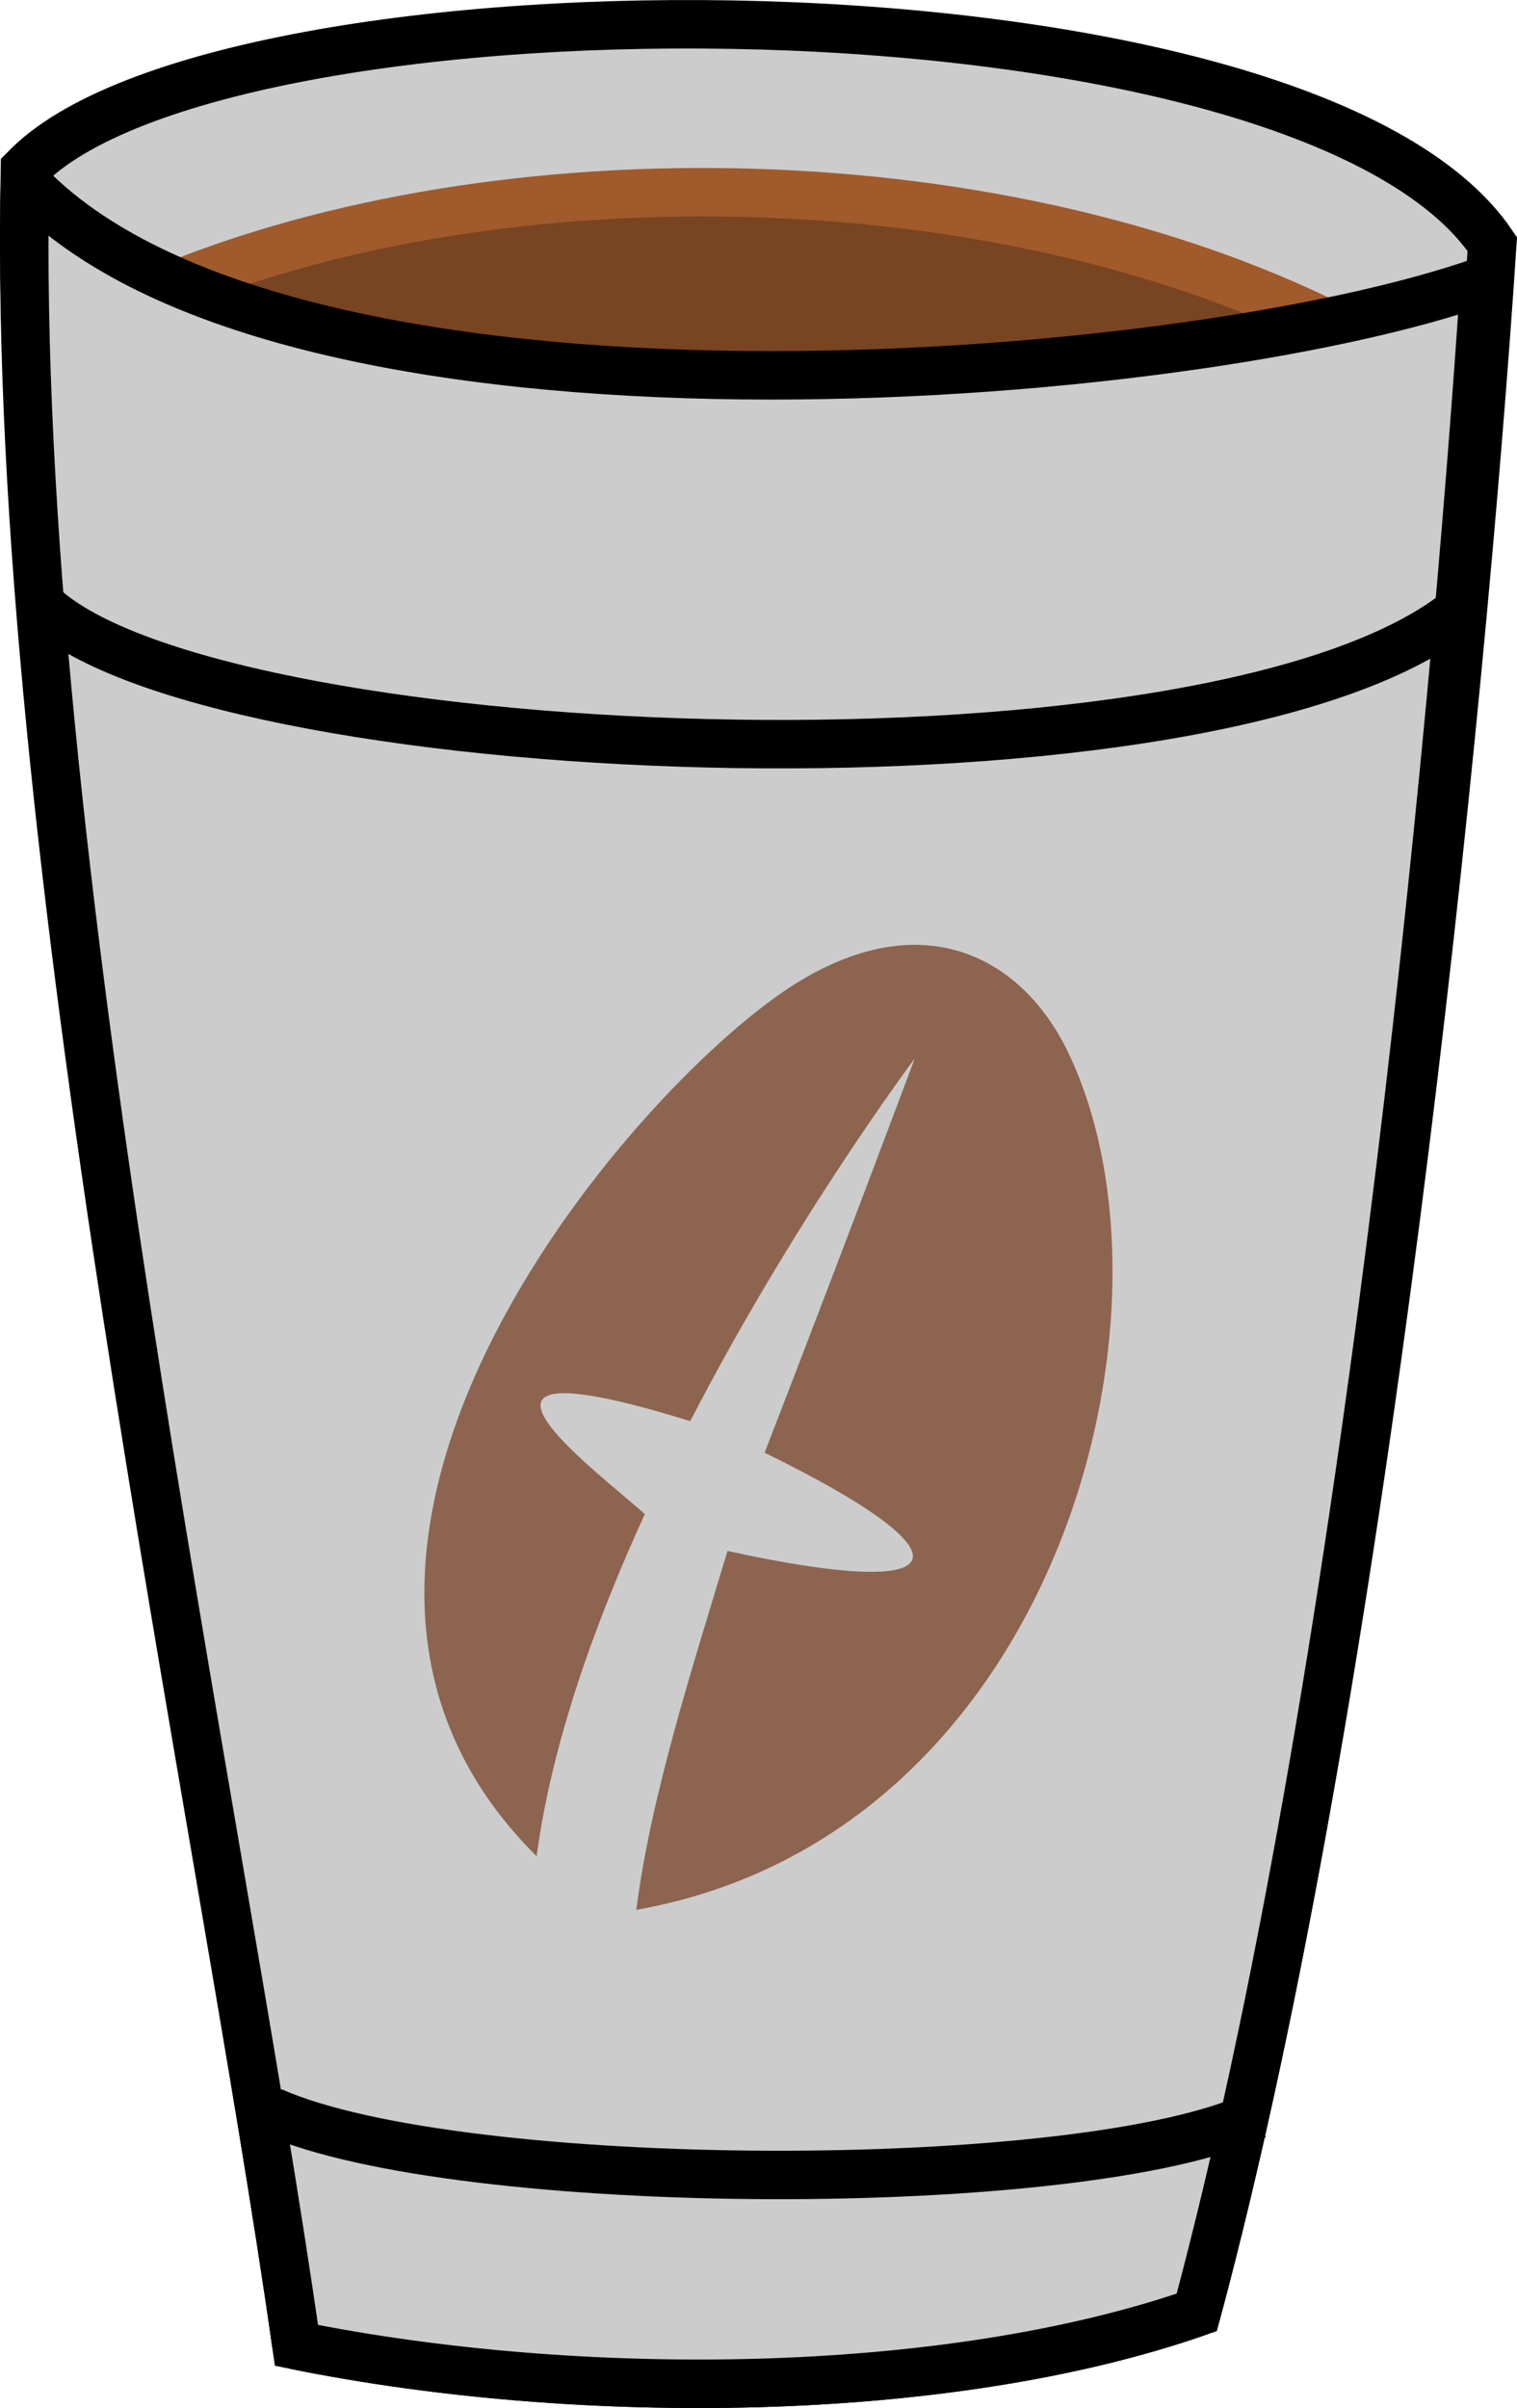 <?xml version="1.0" encoding="UTF-8" standalone="no"?>
<!-- Created with Inkscape (http://www.inkscape.org/) -->

<svg
   version="1.1"
   id="svg2"
   width="31.311"
   height="49.703"
   viewBox="0 0 31.311 49.703"
   sodipodi:docname="coffee_cup.svg"
   inkscape:version="1.1.2 (0a00cf5339, 2022-02-04)"
   xmlns:inkscape="http://www.inkscape.org/namespaces/inkscape"
   xmlns:sodipodi="http://sodipodi.sourceforge.net/DTD/sodipodi-0.dtd"
   xmlns="http://www.w3.org/2000/svg"
   xmlns:svg="http://www.w3.org/2000/svg">
  <defs
     id="defs6" />
  <sodipodi:namedview
     id="namedview4"
     pagecolor="#ffffff"
     bordercolor="#666666"
     borderopacity="1.0"
     inkscape:pageshadow="2"
     inkscape:pageopacity="0.0"
     inkscape:pagecheckerboard="0"
     showgrid="false"
     inkscape:zoom="5.529575"
     inkscape:cx="-6.9625604"
     inkscape:cy="31.015042"
     inkscape:window-width="1368"
     inkscape:window-height="704"
     inkscape:window-x="0"
     inkscape:window-y="0"
     inkscape:window-maximized="1"
     inkscape:current-layer="layer27"
     showborder="true"
     fit-margin-top="0"
     fit-margin-left="0"
     fit-margin-right="0"
     fit-margin-bottom="0" />
  <g
     inkscape:groupmode="layer"
     id="layer21"
     inkscape:label="coffee cup"
     style="display:inline"
     transform="translate(-163.535,-113.121)">
    <g
       inkscape:groupmode="layer"
       id="layer23"
       inkscape:label="coffee cup back"
       style="display:inline">
      <path
         style="display:inline;fill:#cccccc;stroke:#000000;stroke-width:1px;stroke-linecap:butt;stroke-linejoin:miter;stroke-opacity:1"
         d="m 164.049,116.611 c -0.283,13.833 4.03,33.817 5.605,44.915 5.82,1.176 13.402,1.119 18.582,-0.681 3.443,-12.837 5.471,-33.109 6.1,-42.687 -3.903,-5.775 -26.272,-5.748 -30.287,-1.547 z"
         id="path11635-3"
         sodipodi:nodetypes="ccccc" />
    </g>
    <g
       inkscape:groupmode="layer"
       id="layer24"
       inkscape:label="coffee cup coffe"
       style="display:inline"
       sodipodi:insensitive="true">
      <path
         style="display:inline;fill:#784421;stroke:#a05a2c;stroke-width:1px;stroke-linecap:butt;stroke-linejoin:miter;stroke-opacity:1"
         d="m 167.25,118.968 c 7.018,-2.787 17.546,-2.57 24.55,1.288 -0.194,4.956 -0.889,7.085 -0.889,7.085 l -22.87,-0.539 c 0,0 -3.231,-6.865 -0.792,-7.834 z"
         id="path20997"
         sodipodi:nodetypes="scccs" />
    </g>
    <g
       inkscape:groupmode="layer"
       id="layer25"
       inkscape:label="coffee cup front"
       style="display:inline"
       sodipodi:insensitive="true">
      <path
         style="display:inline;fill:#cccccc;stroke:#000000;stroke-width:1px;stroke-linecap:butt;stroke-linejoin:round;stroke-opacity:1"
         d="m 164.049,116.866 c -0.283,13.833 4.03,33.561 5.605,44.659 5.82,1.176 13.402,1.119 18.582,-0.681 3.443,-12.837 5.313,-32.358 5.942,-41.936 -6.167,2.201 -24.745,3.696 -30.13,-2.042 z"
         id="path11635"
         sodipodi:nodetypes="ccccc" />
      <path
         style="display:inline;fill:none;stroke:#000000;stroke-width:1px;stroke-linecap:butt;stroke-linejoin:miter;stroke-opacity:1"
         d="m 164.5,125.711 c 3.857,3.289 24.267,4.091 29.225,-0.049"
         id="path13220"
         sodipodi:nodetypes="cc" />
      <path
         style="display:inline;fill:none;stroke:#000000;stroke-width:1px;stroke-linecap:butt;stroke-linejoin:miter;stroke-opacity:1"
         d="m 169.141,156.695 c 3.874,1.721 16.742,1.753 20.309,0.082"
         id="path13222"
         sodipodi:nodetypes="cc" />
    </g>
    <g
       inkscape:groupmode="layer"
       id="layer27"
       inkscape:label="coffee label"
       style="display:inline">
      <path
         style="display:inline;fill:#8c6450;fill-opacity:1;stroke:none;stroke-width:0.9;stroke-linecap:round;stroke-linejoin:round;stroke-miterlimit:4;stroke-dasharray:none;stroke-opacity:1"
         d="m 174.61,151.429 c -6.305,-6.254 1.903,-15.768 5.23,-17.933 2.714,-1.766 4.794,-0.625 5.739,1.339 2.571,5.344 -0.216,16.158 -8.91,17.702 0.294,-2.327 1.148,-4.972 1.882,-7.407 4.829,1.059 5.091,0.084 0.766,-2.027 1.753,-4.53 3.098,-8.136 3.098,-8.136 0,0 -2.457,3.271 -4.634,7.484 -5.756,-1.785 -1.884,1.06 -0.937,1.919 -1.054,2.3 -1.926,4.761 -2.233,7.06 z"
         id="path14077"
         sodipodi:nodetypes="cssccccccc" />
    </g>
  </g>
</svg>
